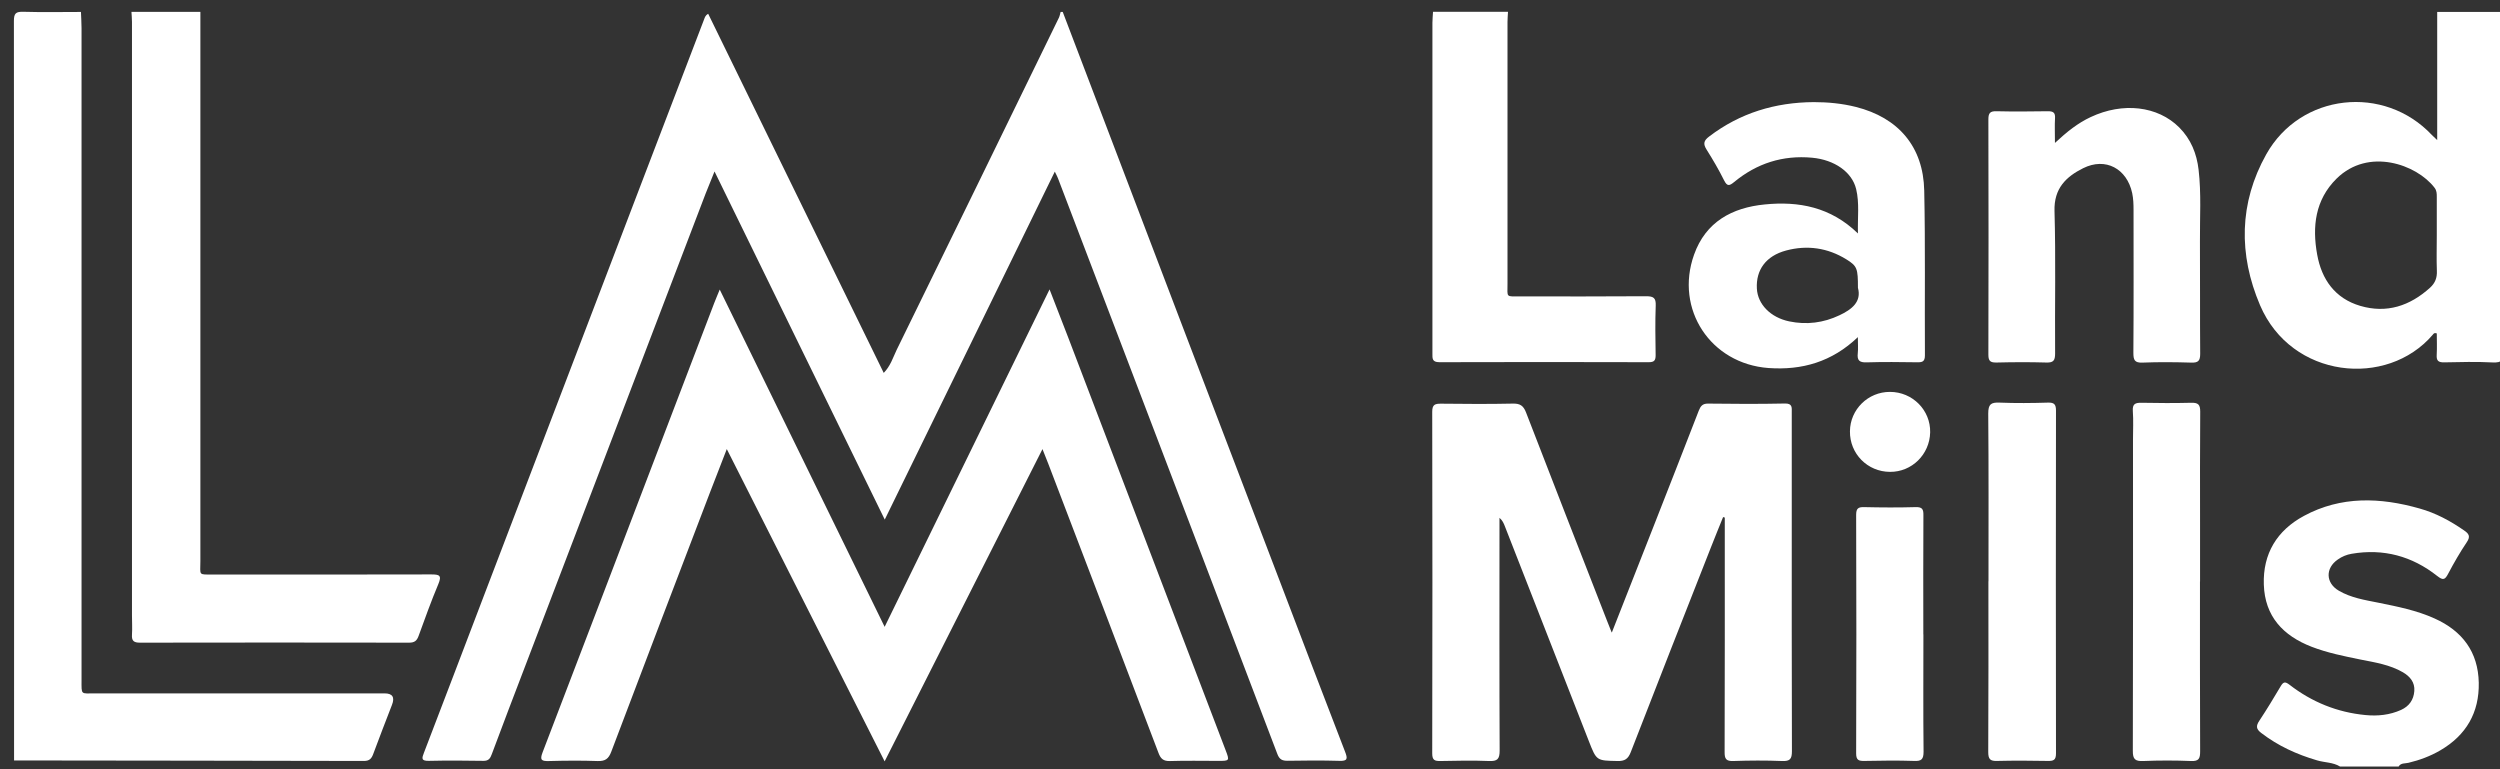 <svg width="91" height="28" viewBox="0 0 91 28" fill="none" xmlns="http://www.w3.org/2000/svg">
<rect x="0" y="0" width="91" height="28" fill="#333333" stroke="none"/>
<g clip-path="url(#clip0_2601_7555)">
<path d="M38.684 0.435C40.136 4.248 41.586 8.062 43.041 11.873C44.239 15.011 45.436 18.146 46.634 21.284C47.407 23.311 48.178 25.34 48.961 27.364C49.056 27.609 49.059 27.708 48.752 27.695C48.126 27.677 47.499 27.68 46.873 27.692C46.673 27.695 46.569 27.643 46.495 27.444C44.681 22.666 42.86 17.894 41.039 13.119C40.195 10.909 39.353 8.698 38.509 6.487C38.487 6.432 38.46 6.379 38.395 6.247C36.326 10.482 34.287 14.655 32.205 18.913C30.129 14.67 28.09 10.497 26.009 6.241C25.883 6.558 25.781 6.8 25.686 7.043C23.294 13.307 20.902 19.571 18.51 25.835C18.305 26.372 18.102 26.909 17.902 27.45C17.847 27.597 17.792 27.698 17.598 27.695C16.935 27.683 16.272 27.68 15.609 27.695C15.314 27.701 15.36 27.588 15.434 27.394C16.164 25.494 16.886 23.593 17.611 21.692C19.53 16.666 21.449 11.639 23.368 6.616C24.12 4.648 24.875 2.676 25.628 0.708C25.655 0.641 25.668 0.564 25.778 0.502C27.903 4.85 30.025 9.192 32.168 13.574C32.417 13.316 32.506 13.012 32.638 12.736C34.612 8.707 36.581 4.675 38.546 0.641C38.576 0.576 38.586 0.505 38.607 0.435C38.632 0.435 38.656 0.435 38.681 0.435H38.684Z" fill="white"/>
<path d="M2.947 0.435C2.953 0.632 2.968 0.825 2.968 1.022C2.968 8.931 2.968 16.844 2.968 24.754C2.968 25.313 2.932 25.239 3.469 25.239C6.979 25.239 10.488 25.239 13.998 25.239C14.287 25.239 14.377 25.378 14.268 25.657C14.038 26.252 13.808 26.845 13.586 27.444C13.525 27.613 13.448 27.699 13.249 27.699C9.002 27.689 4.756 27.686 0.512 27.68C0.515 18.708 0.515 9.736 0.506 0.764C0.506 0.481 0.58 0.423 0.85 0.429C1.547 0.45 2.247 0.435 2.947 0.435Z" fill="white"/>
<path d="M7.294 0.434C7.294 7.095 7.294 13.758 7.294 20.418C7.294 20.961 7.202 20.912 7.776 20.912C10.417 20.912 13.054 20.918 15.695 20.909C15.99 20.909 16.091 20.94 15.956 21.259C15.695 21.879 15.468 22.515 15.237 23.148C15.173 23.323 15.09 23.393 14.893 23.393C11.63 23.387 8.362 23.387 5.098 23.393C4.874 23.393 4.788 23.332 4.804 23.101C4.819 22.868 4.804 22.635 4.804 22.401C4.804 15.201 4.804 7.997 4.804 0.797C4.804 0.674 4.791 0.554 4.785 0.431H7.291L7.294 0.434Z" fill="white"/>
<path d="M91.146 0.435C91.146 4.546 91.143 8.658 91.155 12.769C91.155 13.104 91.075 13.208 90.734 13.193C90.148 13.162 89.555 13.178 88.966 13.19C88.757 13.193 88.683 13.132 88.696 12.92C88.711 12.656 88.699 12.389 88.699 12.137C88.607 12.103 88.579 12.149 88.551 12.186C86.884 14.136 83.405 13.78 82.266 11.111C81.48 9.269 81.498 7.387 82.493 5.615C83.74 3.392 86.78 3.063 88.521 4.915C88.561 4.955 88.604 4.995 88.714 5.099V0.435H91.146ZM88.699 8.569C88.699 8.102 88.699 7.638 88.699 7.172C88.699 7.049 88.699 6.935 88.613 6.828C87.965 5.986 86.212 5.357 85.051 6.502C84.271 7.273 84.16 8.249 84.345 9.266C84.507 10.172 84.996 10.863 85.911 11.133C86.875 11.418 87.719 11.136 88.453 10.473C88.64 10.304 88.714 10.11 88.702 9.855C88.686 9.429 88.699 8.999 88.699 8.569Z" fill="white"/>
<path d="M54.891 0.435C54.885 0.558 54.873 0.678 54.873 0.8C54.873 3.975 54.873 7.153 54.873 10.328C54.873 10.841 54.799 10.789 55.352 10.789C56.875 10.789 58.395 10.795 59.918 10.783C60.191 10.783 60.28 10.844 60.268 11.127C60.246 11.726 60.256 12.327 60.265 12.929C60.265 13.12 60.213 13.184 60.016 13.184C57.477 13.178 54.934 13.175 52.395 13.184C52.122 13.184 52.14 13.043 52.14 12.862C52.14 11.563 52.14 10.261 52.14 8.962C52.14 6.251 52.14 3.542 52.14 0.831C52.14 0.696 52.156 0.564 52.162 0.429C53.071 0.429 53.979 0.429 54.888 0.429L54.891 0.435Z" fill="white"/>
<path d="M85.176 27.901C84.921 27.744 84.617 27.76 84.341 27.677C83.604 27.462 82.919 27.149 82.308 26.679C82.118 26.535 82.115 26.421 82.24 26.234C82.511 25.825 82.765 25.405 83.014 24.984C83.112 24.818 83.177 24.8 83.34 24.926C84.153 25.555 85.075 25.93 86.103 26.028C86.548 26.071 86.984 26.028 87.399 25.841C87.694 25.706 87.856 25.475 87.881 25.156C87.906 24.837 87.724 24.622 87.466 24.471C86.99 24.195 86.453 24.112 85.925 24.008C85.323 23.885 84.721 23.765 84.147 23.544C83.106 23.142 82.44 22.438 82.403 21.278C82.366 20.154 82.882 19.309 83.859 18.781C85.216 18.047 86.644 18.103 88.078 18.511C88.661 18.674 89.189 18.959 89.686 19.303C89.868 19.426 89.935 19.524 89.791 19.736C89.545 20.102 89.324 20.486 89.118 20.875C88.999 21.103 88.934 21.14 88.71 20.962C87.798 20.243 86.76 19.96 85.603 20.157C85.418 20.188 85.249 20.258 85.096 20.366C84.638 20.682 84.651 21.219 85.133 21.502C85.575 21.76 86.076 21.84 86.57 21.938C87.267 22.079 87.964 22.217 88.618 22.512C89.631 22.967 90.205 23.731 90.227 24.852C90.248 25.939 89.769 26.762 88.83 27.311C88.468 27.523 88.078 27.668 87.669 27.766C87.546 27.797 87.393 27.763 87.31 27.901H85.173H85.176Z" fill="white"/>
<path d="M26.456 16.344C26.223 16.942 26.029 17.443 25.836 17.944C24.638 21.082 23.438 24.217 22.252 27.358C22.154 27.622 22.031 27.711 21.752 27.702C21.162 27.68 20.573 27.686 19.983 27.702C19.719 27.708 19.639 27.674 19.75 27.386C21.325 23.277 22.891 19.166 24.46 15.057C24.97 13.718 25.483 12.38 25.995 11.038C26.05 10.893 26.112 10.752 26.198 10.54C28.206 14.649 30.187 18.696 32.201 22.817C34.212 18.702 36.19 14.658 38.204 10.534C38.45 11.17 38.67 11.732 38.886 12.294C40.795 17.296 42.705 22.301 44.612 27.306C44.76 27.692 44.756 27.696 44.354 27.696C43.765 27.696 43.175 27.683 42.586 27.702C42.346 27.708 42.248 27.619 42.168 27.404C40.838 23.897 39.5 20.394 38.161 16.89C38.106 16.743 38.044 16.596 37.946 16.347C36.018 20.16 34.129 23.9 32.201 27.714C30.285 23.922 28.393 20.179 26.456 16.347V16.344Z" fill="white"/>
<path d="M58.674 23.016C59.193 21.692 59.687 20.443 60.178 19.19C60.734 17.774 61.287 16.362 61.836 14.946C61.901 14.784 61.971 14.688 62.174 14.691C63.108 14.704 64.041 14.707 64.971 14.688C65.251 14.682 65.22 14.839 65.22 15.011C65.22 16.19 65.22 17.366 65.22 18.545C65.22 21.477 65.217 24.41 65.226 27.342C65.226 27.628 65.156 27.714 64.864 27.701C64.274 27.677 63.685 27.68 63.095 27.701C62.828 27.711 62.773 27.619 62.776 27.37C62.785 24.659 62.782 21.947 62.782 19.236V18.84C62.761 18.834 62.742 18.828 62.721 18.821C62.573 19.187 62.423 19.552 62.279 19.921C61.302 22.408 60.322 24.892 59.358 27.382C59.263 27.625 59.14 27.708 58.879 27.701C58.112 27.686 58.115 27.695 57.835 26.98C56.816 24.367 55.793 21.754 54.771 19.141C54.731 19.043 54.691 18.944 54.581 18.849V19.224C54.581 21.923 54.574 24.622 54.587 27.321C54.587 27.631 54.504 27.714 54.2 27.701C53.61 27.677 53.021 27.689 52.431 27.701C52.222 27.704 52.133 27.671 52.133 27.425C52.142 23.28 52.142 19.131 52.133 14.986C52.133 14.719 52.241 14.694 52.456 14.694C53.328 14.704 54.2 14.71 55.069 14.691C55.333 14.685 55.453 14.768 55.548 15.014C56.521 17.541 57.51 20.062 58.492 22.586C58.542 22.709 58.591 22.832 58.664 23.019L58.674 23.016Z" fill="white"/>
<path d="M67.629 12.269C66.68 13.178 65.587 13.482 64.374 13.396C62.268 13.242 60.956 11.258 61.663 9.272C62.087 8.074 63.051 7.558 64.236 7.442C65.47 7.319 66.634 7.531 67.629 8.498C67.614 7.915 67.687 7.393 67.564 6.883C67.414 6.26 66.775 5.817 65.962 5.741C64.893 5.642 63.947 5.946 63.124 6.625C62.949 6.769 62.87 6.791 62.756 6.564C62.566 6.18 62.347 5.808 62.12 5.446C61.988 5.237 62.013 5.12 62.212 4.97C63.339 4.11 64.62 3.726 66.02 3.717C66.536 3.717 67.049 3.766 67.552 3.892C69.1 4.282 70.009 5.338 70.042 6.938C70.085 8.937 70.055 10.936 70.067 12.935C70.067 13.168 69.969 13.19 69.781 13.187C69.167 13.178 68.553 13.171 67.942 13.19C67.678 13.199 67.595 13.113 67.623 12.861C67.641 12.692 67.626 12.521 67.626 12.269H67.629ZM67.629 10.479C67.629 9.775 67.604 9.686 67.208 9.441C66.527 9.02 65.784 8.913 65.016 9.118C64.279 9.315 63.913 9.825 63.95 10.506C63.981 11.08 64.451 11.556 65.126 11.698C65.762 11.83 66.373 11.753 66.956 11.476C67.405 11.265 67.767 10.985 67.629 10.476V10.479Z" fill="white"/>
<path d="M74.803 5.2C75.236 4.795 75.635 4.479 76.102 4.261C77.271 3.711 78.54 3.855 79.323 4.638C79.749 5.065 79.961 5.59 80.029 6.18C80.13 7.049 80.072 7.921 80.078 8.79C80.087 10.153 80.075 11.514 80.087 12.877C80.087 13.138 80.013 13.208 79.759 13.199C79.169 13.181 78.579 13.175 77.99 13.199C77.695 13.211 77.655 13.101 77.655 12.84C77.668 11.111 77.661 9.379 77.661 7.651C77.661 7.442 77.655 7.236 77.612 7.03C77.419 6.137 76.642 5.716 75.828 6.122C75.205 6.432 74.76 6.859 74.784 7.678C74.833 9.407 74.793 11.139 74.806 12.868C74.806 13.123 74.744 13.205 74.483 13.196C73.882 13.178 73.28 13.181 72.678 13.196C72.463 13.199 72.377 13.156 72.377 12.917C72.386 10.058 72.383 7.199 72.377 4.341C72.377 4.116 72.441 4.043 72.669 4.049C73.295 4.064 73.921 4.058 74.548 4.049C74.735 4.049 74.815 4.098 74.803 4.298C74.787 4.565 74.8 4.835 74.8 5.2H74.803Z" fill="white"/>
<path d="M72.381 21.161C72.381 19.125 72.39 17.089 72.372 15.054C72.372 14.716 72.467 14.642 72.783 14.655C73.37 14.679 73.962 14.673 74.549 14.655C74.782 14.648 74.838 14.728 74.838 14.949C74.831 19.107 74.831 23.264 74.838 27.422C74.838 27.668 74.751 27.701 74.54 27.698C73.925 27.686 73.311 27.683 72.7 27.698C72.445 27.707 72.372 27.637 72.372 27.376C72.384 25.303 72.378 23.231 72.378 21.158L72.381 21.161Z" fill="white"/>
<path d="M80.079 21.164C80.079 23.225 80.076 25.288 80.085 27.348C80.085 27.609 80.042 27.714 79.751 27.701C79.173 27.677 78.596 27.677 78.019 27.701C77.718 27.714 77.632 27.637 77.635 27.327C77.647 23.547 77.641 19.77 77.641 15.99C77.641 15.646 77.66 15.303 77.635 14.962C77.617 14.701 77.724 14.658 77.951 14.661C78.553 14.673 79.155 14.676 79.757 14.661C80.012 14.655 80.088 14.722 80.088 14.983C80.076 16.331 80.082 17.682 80.082 19.033C80.082 19.746 80.082 20.455 80.082 21.167L80.079 21.164Z" fill="white"/>
<path d="M70.012 23.093C70.012 24.514 70.002 25.939 70.018 27.361C70.018 27.643 69.938 27.711 69.668 27.698C69.066 27.677 68.464 27.686 67.865 27.698C67.657 27.701 67.564 27.671 67.564 27.425C67.574 24.53 67.574 21.637 67.564 18.742C67.564 18.508 67.638 18.453 67.856 18.459C68.483 18.474 69.109 18.477 69.732 18.459C69.972 18.453 70.015 18.539 70.012 18.751C70.002 20.197 70.009 21.646 70.009 23.093H70.012Z" fill="white"/>
<path d="M68.796 17.176C67.976 17.173 67.328 16.516 67.338 15.699C67.344 14.904 67.998 14.262 68.796 14.265C69.616 14.265 70.276 14.931 70.258 15.739C70.239 16.543 69.591 17.182 68.796 17.176Z" fill="white"/>
</g>
<defs>
<clipPath id="clip0_2601_7555">
<rect width="110.54" height="27.488" fill="white" transform="translate(0.506 0.429)"/>
</clipPath>
</defs>
</svg>
